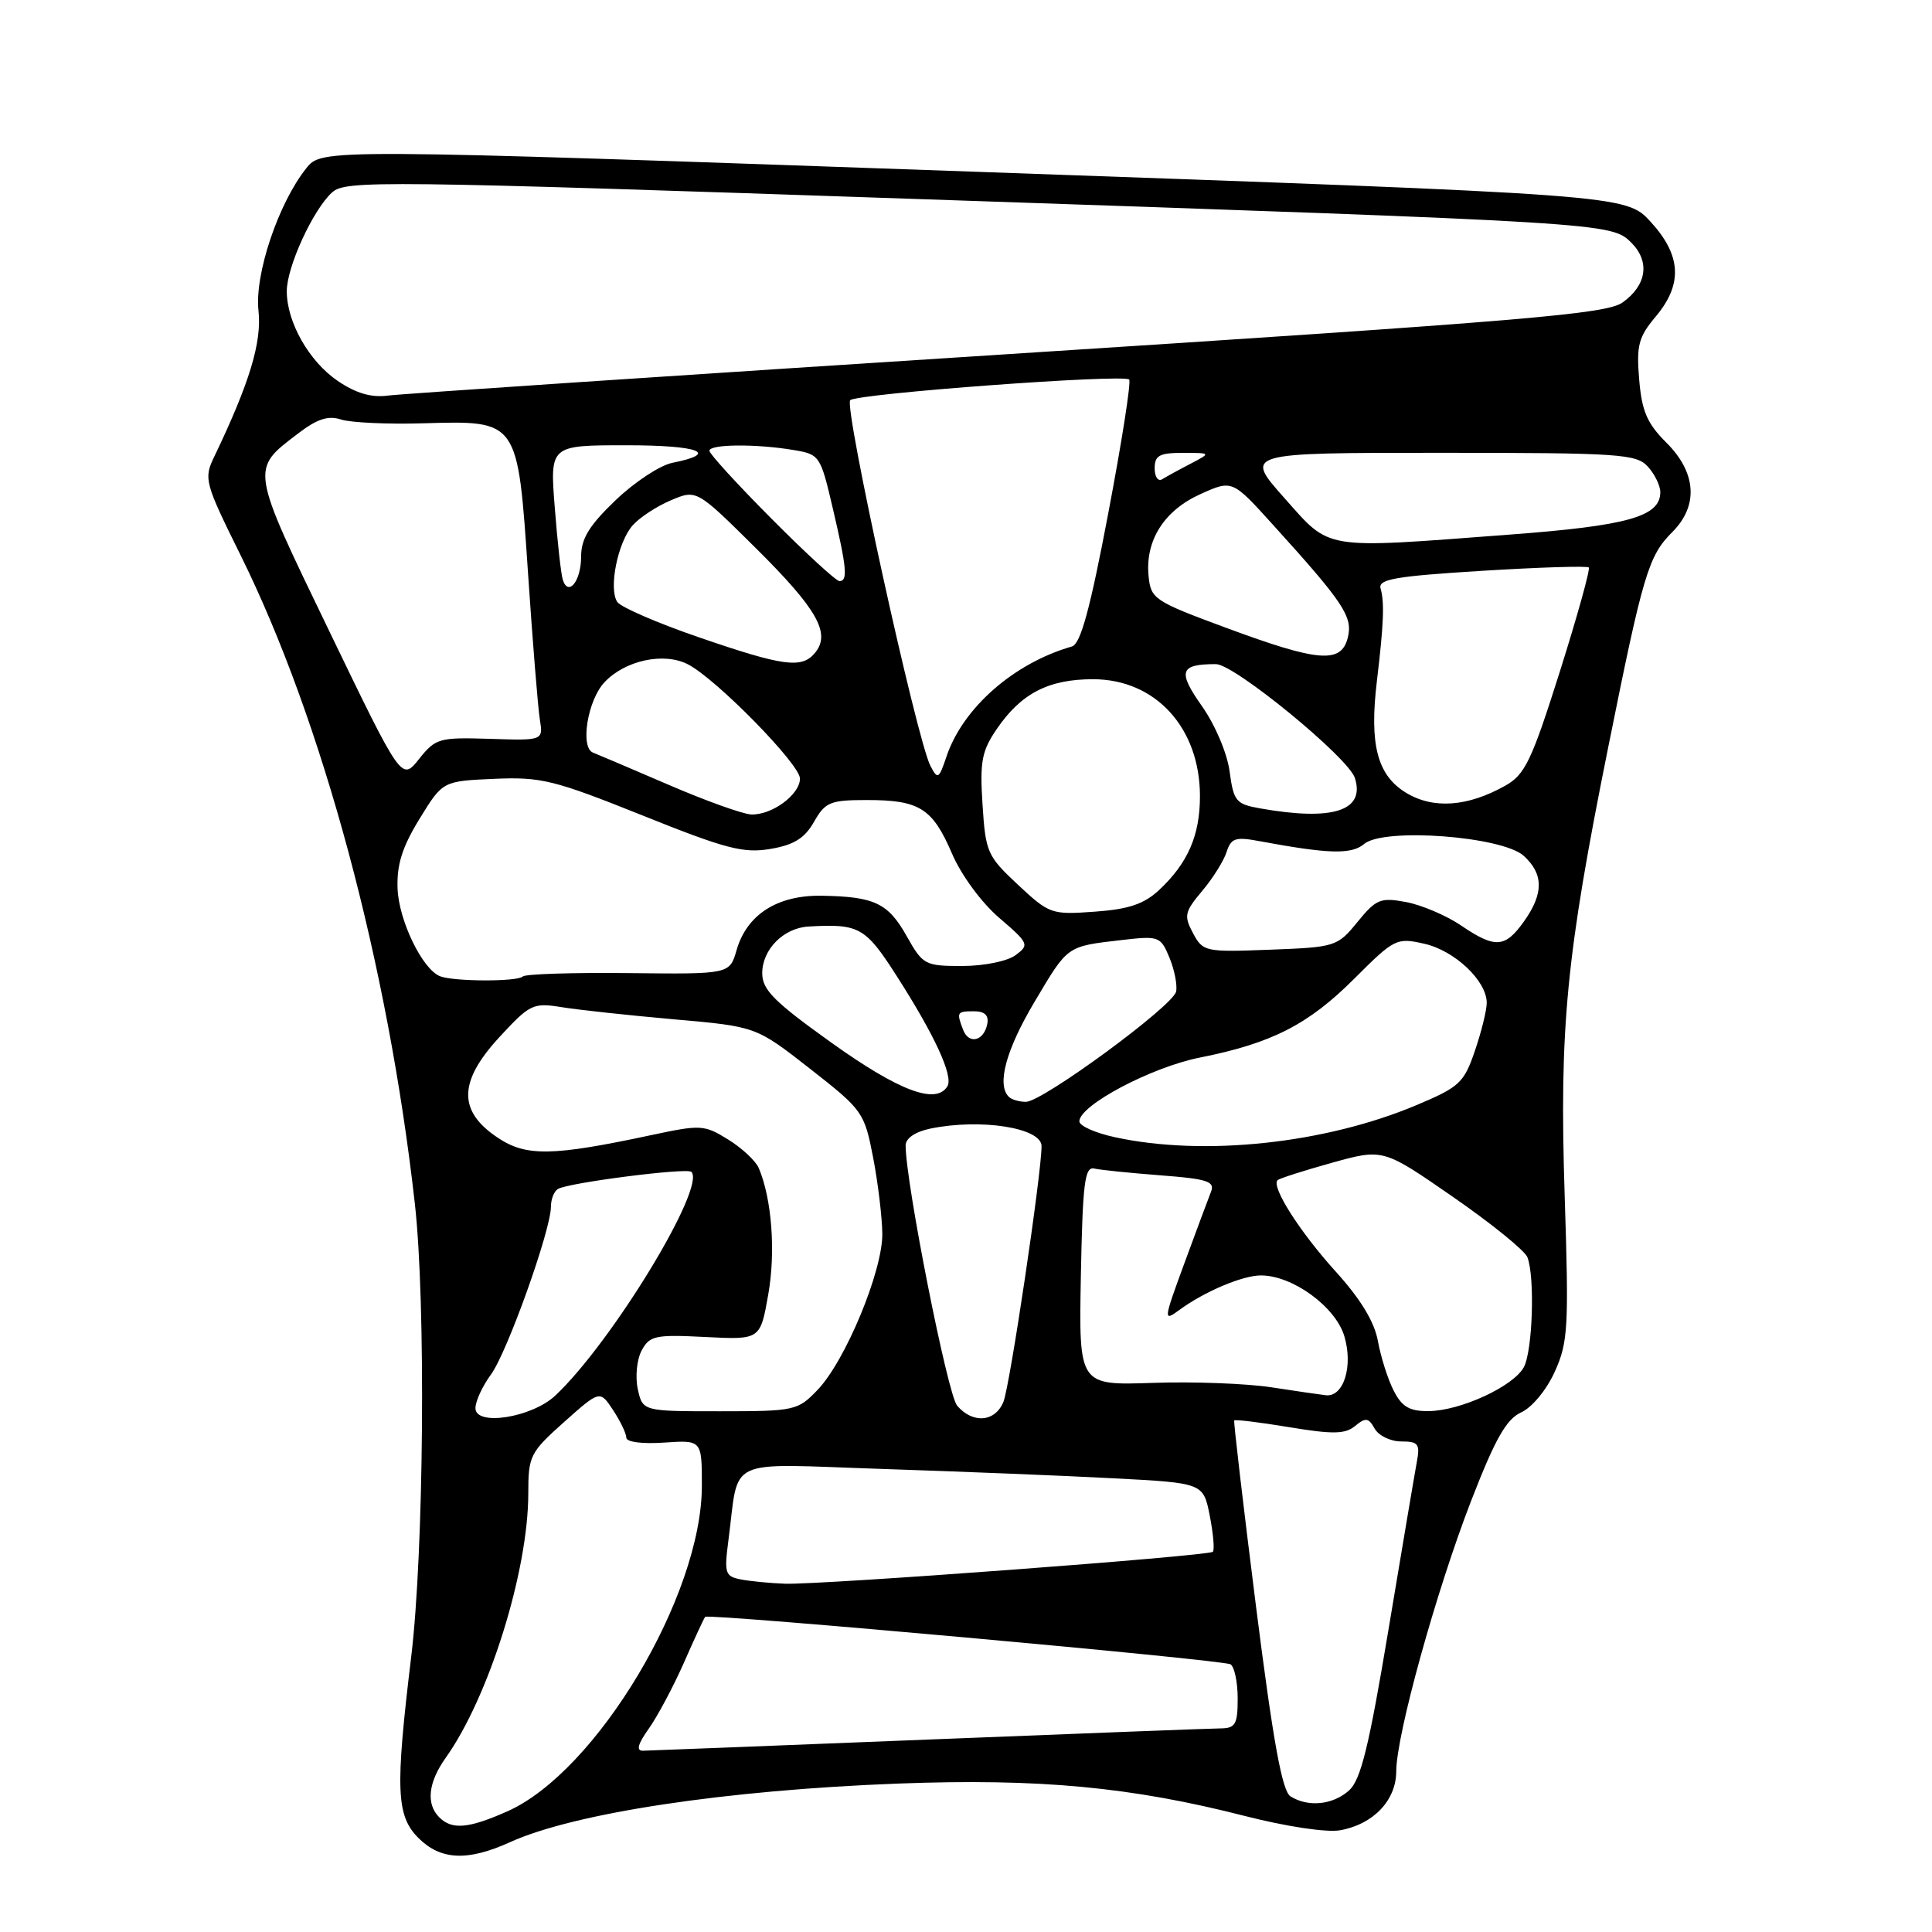 <?xml version="1.0" encoding="UTF-8" standalone="no"?>
<!DOCTYPE svg PUBLIC "-//W3C//DTD SVG 1.1//EN" "http://www.w3.org/Graphics/SVG/1.1/DTD/svg11.dtd" >
<svg xmlns="http://www.w3.org/2000/svg" xmlns:xlink="http://www.w3.org/1999/xlink" version="1.1" viewBox="0 0 256 256">
 <g >
 <path fill="currentColor"
d=" M 67.60 244.09 C 76.14 240.22 96.23 237.19 119.07 236.33 C 137.72 235.63 149.95 236.78 165.00 240.64 C 170.45 242.03 175.81 242.84 177.57 242.52 C 181.97 241.74 185.00 238.56 185.01 234.71 C 185.02 229.90 190.28 210.90 194.92 198.90 C 198.12 190.65 199.59 188.05 201.56 187.15 C 203.00 186.50 204.94 184.15 206.02 181.75 C 207.78 177.86 207.89 175.88 207.33 158.50 C 206.61 136.12 207.51 126.74 213.10 99.00 C 217.72 76.02 218.42 73.67 221.59 70.50 C 225.08 67.01 224.79 62.63 220.82 58.67 C 218.25 56.11 217.55 54.49 217.20 50.29 C 216.82 45.77 217.11 44.66 219.38 41.96 C 223.00 37.66 222.79 33.84 218.72 29.39 C 215.43 25.81 215.43 25.81 129.04 22.75 C 42.65 19.70 42.65 19.70 40.58 22.30 C 36.88 26.94 33.72 36.36 34.25 41.16 C 34.71 45.34 33.07 50.75 28.38 60.53 C 26.98 63.43 27.12 63.95 31.86 73.53 C 42.73 95.48 51.42 127.80 54.97 159.50 C 56.44 172.54 56.17 205.57 54.49 219.50 C 52.36 237.14 52.50 240.59 55.45 243.55 C 58.40 246.49 61.96 246.65 67.60 244.09 Z  M 58.20 240.80 C 56.43 239.03 56.74 236.18 59.05 232.93 C 64.78 224.89 70.00 208.17 70.00 197.89 C 70.00 192.92 70.23 192.46 74.74 188.43 C 79.49 184.20 79.49 184.20 81.24 186.85 C 82.20 188.31 82.99 189.95 82.99 190.50 C 83.00 191.08 85.10 191.35 88.00 191.15 C 93.00 190.81 93.00 190.81 93.00 196.88 C 93.00 211.43 79.04 234.79 67.21 240.02 C 62.07 242.30 59.89 242.49 58.20 240.80 Z  M 171.00 238.03 C 169.89 237.34 168.70 230.81 166.42 212.80 C 164.73 199.43 163.44 188.37 163.54 188.22 C 163.64 188.06 166.93 188.46 170.84 189.11 C 176.64 190.07 178.25 190.04 179.57 188.94 C 180.95 187.80 181.34 187.85 182.15 189.30 C 182.67 190.23 184.26 191.00 185.67 191.00 C 187.94 191.00 188.19 191.33 187.73 193.75 C 187.45 195.26 185.76 205.28 183.97 216.00 C 181.39 231.47 180.31 235.86 178.75 237.25 C 176.59 239.17 173.34 239.49 171.00 238.03 Z  M 85.97 229.05 C 87.12 227.43 89.22 223.49 90.63 220.30 C 92.03 217.11 93.30 214.38 93.44 214.24 C 93.89 213.77 162.08 219.93 163.05 220.53 C 163.57 220.86 164.00 222.89 164.00 225.06 C 164.00 228.47 163.70 229.00 161.75 229.02 C 160.51 229.03 143.07 229.70 123.00 230.50 C 102.92 231.30 85.91 231.97 85.18 231.98 C 84.27 231.99 84.52 231.09 85.97 229.05 Z  M 98.20 209.29 C 96.08 208.88 95.95 208.48 96.51 204.17 C 98.00 192.89 95.73 193.95 116.83 194.64 C 127.10 194.98 140.89 195.53 147.47 195.88 C 159.44 196.50 159.44 196.50 160.30 200.84 C 160.77 203.23 160.95 205.38 160.71 205.62 C 160.15 206.18 108.72 210.02 104.00 209.85 C 102.08 209.78 99.47 209.53 98.20 209.29 Z  M 63.00 186.59 C 63.00 185.67 63.92 183.68 65.04 182.15 C 67.18 179.27 73.00 162.98 73.00 159.90 C 73.00 158.92 73.41 157.86 73.92 157.55 C 75.26 156.72 91.03 154.70 91.61 155.28 C 93.61 157.27 81.06 177.90 73.58 184.92 C 70.47 187.84 63.00 189.02 63.00 186.59 Z  M 126.82 186.25 C 125.56 184.77 120.00 156.68 120.00 151.78 C 120.00 150.83 121.26 149.97 123.25 149.55 C 129.93 148.17 138.00 149.43 138.01 151.86 C 138.02 155.45 133.82 183.64 132.96 185.75 C 131.86 188.44 128.89 188.68 126.82 186.25 Z  M 84.51 184.06 C 84.16 182.43 84.38 180.15 85.02 178.95 C 86.08 176.98 86.83 176.82 93.46 177.16 C 100.74 177.53 100.74 177.53 101.80 171.51 C 102.80 165.84 102.27 158.86 100.54 154.77 C 100.13 153.82 98.31 152.12 96.48 150.99 C 93.32 149.03 92.85 149.01 86.33 150.40 C 73.14 153.22 69.70 153.27 65.92 150.73 C 60.67 147.21 60.74 143.33 66.15 137.45 C 70.22 133.04 70.62 132.84 74.46 133.46 C 76.68 133.82 83.38 134.54 89.34 135.07 C 100.18 136.02 100.18 136.02 107.34 141.62 C 114.32 147.08 114.53 147.38 115.69 153.36 C 116.34 156.74 116.89 161.30 116.91 163.50 C 116.95 168.43 112.02 180.33 108.33 184.17 C 105.71 186.91 105.32 187.00 95.39 187.00 C 85.16 187.00 85.16 187.00 84.51 184.06 Z  M 184.66 184.25 C 183.89 182.74 182.96 179.79 182.58 177.70 C 182.12 175.15 180.28 172.12 176.99 168.49 C 172.22 163.22 168.42 157.25 169.28 156.38 C 169.52 156.15 172.77 155.11 176.50 154.07 C 183.28 152.19 183.28 152.19 192.53 158.60 C 197.62 162.12 202.06 165.72 202.39 166.59 C 203.40 169.20 203.08 178.99 201.92 181.15 C 200.55 183.70 193.51 186.95 189.28 186.98 C 186.75 187.00 185.75 186.40 184.66 184.25 Z  M 168.50 183.83 C 165.20 183.32 158.10 183.05 152.72 183.24 C 142.95 183.57 142.95 183.57 143.22 169.04 C 143.46 156.72 143.73 154.55 145.00 154.84 C 145.82 155.03 149.79 155.43 153.80 155.74 C 159.97 156.21 161.00 156.54 160.47 157.90 C 160.12 158.78 158.54 163.03 156.95 167.35 C 154.15 174.98 154.13 175.15 156.28 173.57 C 159.59 171.14 164.65 169.00 167.08 169.00 C 171.27 169.00 176.96 173.14 178.13 177.05 C 179.32 181.00 178.05 185.11 175.71 184.88 C 175.05 184.81 171.80 184.34 168.50 183.83 Z  M 147.75 150.69 C 145.14 150.13 143.01 149.18 143.02 148.58 C 143.05 146.44 152.56 141.41 159.00 140.13 C 168.52 138.24 173.37 135.76 179.48 129.65 C 184.76 124.37 185.06 124.22 188.72 125.05 C 192.75 125.95 197.00 129.97 197.00 132.88 C 197.00 133.85 196.30 136.71 195.43 139.24 C 193.99 143.48 193.40 144.03 187.68 146.44 C 175.56 151.54 159.54 153.25 147.75 150.69 Z  M 133.67 145.33 C 132.05 143.72 133.30 139.11 137.08 132.75 C 141.55 125.23 141.28 125.42 148.62 124.56 C 153.57 123.99 153.78 124.06 154.96 126.90 C 155.63 128.52 156.02 130.54 155.84 131.39 C 155.42 133.31 138.13 146.00 135.94 146.00 C 135.05 146.00 134.03 145.70 133.67 145.33 Z  M 110.25 138.22 C 102.57 132.73 101.00 131.16 101.00 128.96 C 101.00 125.81 103.82 122.96 107.13 122.77 C 113.83 122.38 114.67 122.85 118.77 129.25 C 123.87 137.20 126.36 142.61 125.53 143.95 C 124.02 146.40 119.15 144.57 110.25 138.22 Z  M 127.62 136.46 C 126.72 134.11 126.79 134.00 129.07 134.00 C 130.47 134.00 131.04 134.54 130.82 135.67 C 130.38 137.95 128.38 138.44 127.62 136.46 Z  M 58.29 129.35 C 55.95 128.40 52.85 121.98 52.68 117.76 C 52.56 114.57 53.29 112.25 55.59 108.50 C 58.66 103.50 58.66 103.50 65.48 103.20 C 71.71 102.93 73.40 103.35 85.11 108.04 C 96.16 112.48 98.50 113.09 102.07 112.49 C 105.20 111.96 106.62 111.08 107.86 108.90 C 109.34 106.29 110.00 106.01 114.82 106.01 C 121.82 106.00 123.55 107.08 126.13 113.07 C 127.36 115.95 130.04 119.59 132.39 121.61 C 136.34 125.00 136.42 125.20 134.56 126.57 C 133.47 127.37 130.36 128.00 127.49 128.00 C 122.57 128.00 122.28 127.85 120.15 124.06 C 117.68 119.65 115.87 118.80 108.84 118.69 C 102.99 118.60 98.95 121.20 97.60 125.90 C 96.68 129.09 96.68 129.09 83.28 128.94 C 75.91 128.86 69.61 129.06 69.27 129.39 C 68.56 130.10 60.06 130.07 58.29 129.35 Z  M 158.08 123.65 C 156.85 121.35 156.96 120.83 159.29 118.06 C 160.71 116.38 162.16 114.06 162.53 112.89 C 163.12 111.06 163.70 110.86 166.85 111.45 C 176.10 113.17 179.07 113.25 180.77 111.82 C 183.39 109.64 199.04 110.81 201.90 113.40 C 204.55 115.81 204.56 118.40 201.93 122.10 C 199.42 125.62 198.12 125.70 193.58 122.62 C 191.65 121.31 188.38 119.92 186.33 119.53 C 182.92 118.89 182.35 119.13 179.87 122.17 C 177.21 125.43 176.95 125.51 168.29 125.84 C 159.68 126.17 159.40 126.11 158.08 123.65 Z  M 134.89 117.24 C 130.82 113.44 130.59 112.92 130.19 106.61 C 129.82 100.89 130.09 99.50 132.09 96.58 C 135.31 91.87 138.94 90.00 144.83 90.00 C 153.11 90.00 159.00 96.44 159.00 105.50 C 159.00 110.69 157.40 114.37 153.58 117.94 C 151.59 119.79 149.57 120.48 145.07 120.80 C 139.33 121.22 139.05 121.12 134.89 117.24 Z  M 88.50 103.95 C 83.55 101.82 79.09 99.92 78.59 99.73 C 76.84 99.08 77.85 92.78 80.10 90.40 C 82.82 87.50 87.96 86.39 91.14 88.02 C 94.88 89.93 106.00 101.27 106.00 103.16 C 106.00 105.29 102.27 108.03 99.53 107.92 C 98.41 107.87 93.45 106.09 88.50 103.95 Z  M 167.00 107.12 C 163.77 106.55 163.46 106.18 162.93 102.23 C 162.61 99.81 161.02 96.06 159.26 93.56 C 156.01 88.95 156.32 88.00 161.12 88.00 C 163.56 88.00 178.67 100.38 179.53 103.09 C 180.91 107.44 176.62 108.82 167.00 107.12 Z  M 186.30 105.04 C 182.49 102.72 181.43 98.65 182.45 90.20 C 183.35 82.70 183.46 79.82 182.94 78.00 C 182.57 76.75 184.76 76.36 196.31 75.64 C 203.91 75.17 210.30 74.97 210.52 75.19 C 210.74 75.41 209.01 81.63 206.68 89.01 C 202.95 100.80 202.08 102.63 199.47 104.10 C 194.48 106.91 189.91 107.24 186.30 105.04 Z  M 43.63 83.63 C 33.11 61.85 33.18 62.26 39.47 57.46 C 42.03 55.50 43.49 55.03 45.20 55.59 C 46.47 56.00 51.35 56.23 56.04 56.09 C 68.73 55.73 68.59 55.53 69.97 76.00 C 70.58 85.08 71.28 93.77 71.53 95.32 C 71.98 98.13 71.98 98.13 64.91 97.90 C 58.18 97.69 57.72 97.82 55.52 100.58 C 53.21 103.48 53.21 103.48 43.63 83.63 Z  M 123.29 101.49 C 121.48 98.04 111.78 53.81 112.66 53.02 C 113.64 52.15 148.87 49.54 149.62 50.29 C 149.90 50.56 148.65 58.54 146.85 68.01 C 144.45 80.69 143.18 85.34 142.04 85.66 C 134.35 87.86 127.59 93.79 125.42 100.23 C 124.41 103.24 124.25 103.33 123.29 101.49 Z  M 92.56 84.43 C 87.10 82.55 82.25 80.45 81.79 79.76 C 80.62 77.99 81.85 71.86 83.83 69.61 C 84.75 68.57 87.03 67.08 88.90 66.29 C 92.30 64.85 92.30 64.85 100.19 72.67 C 108.32 80.74 110.12 83.94 107.99 86.51 C 106.24 88.63 103.81 88.30 92.56 84.43 Z  M 162.50 83.20 C 152.90 79.65 152.49 79.37 152.19 76.31 C 151.74 71.61 154.25 67.64 159.07 65.47 C 163.28 63.57 163.28 63.57 168.68 69.54 C 178.07 79.90 179.28 81.73 178.59 84.49 C 177.72 87.97 174.72 87.73 162.50 83.20 Z  M 74.57 76.81 C 74.34 76.09 73.86 71.79 73.51 67.25 C 72.86 59.00 72.86 59.00 82.99 59.00 C 92.66 59.00 95.43 60.06 89.08 61.33 C 87.44 61.66 84.06 63.89 81.56 66.29 C 78.06 69.64 77.00 71.38 77.00 73.77 C 77.00 76.99 75.30 79.12 74.57 76.81 Z  M 102.23 68.73 C 97.70 64.18 94.00 60.13 94.00 59.73 C 94.00 58.85 100.11 58.79 105.09 59.62 C 108.62 60.20 108.71 60.34 110.35 67.36 C 112.21 75.29 112.36 77.00 111.23 77.00 C 110.80 77.00 106.75 73.28 102.23 68.73 Z  M 170.18 65.98 C 164.86 60.00 164.86 60.00 190.77 60.00 C 214.61 60.00 216.82 60.15 218.35 61.83 C 219.26 62.83 220.00 64.36 220.00 65.21 C 220.00 68.45 215.73 69.66 200.00 70.84 C 175.00 72.73 176.39 72.96 170.18 65.98 Z  M 153.00 62.06 C 153.00 60.35 153.63 60.00 156.75 60.01 C 160.50 60.01 160.50 60.01 157.75 61.45 C 156.24 62.23 154.55 63.16 154.00 63.50 C 153.45 63.84 153.00 63.19 153.00 62.06 Z  M 44.76 50.48 C 40.96 47.90 38.00 42.69 38.00 38.59 C 38.00 35.36 41.48 27.78 44.01 25.49 C 45.79 23.88 50.27 23.93 122.70 26.41 C 213.23 29.50 213.52 29.52 216.16 32.16 C 218.66 34.66 218.20 37.80 215.00 40.08 C 212.82 41.62 202.37 42.50 133.50 46.93 C 90.05 49.72 53.09 52.19 51.36 52.42 C 49.20 52.71 47.14 52.10 44.76 50.48 Z "/>
</g>
</svg>